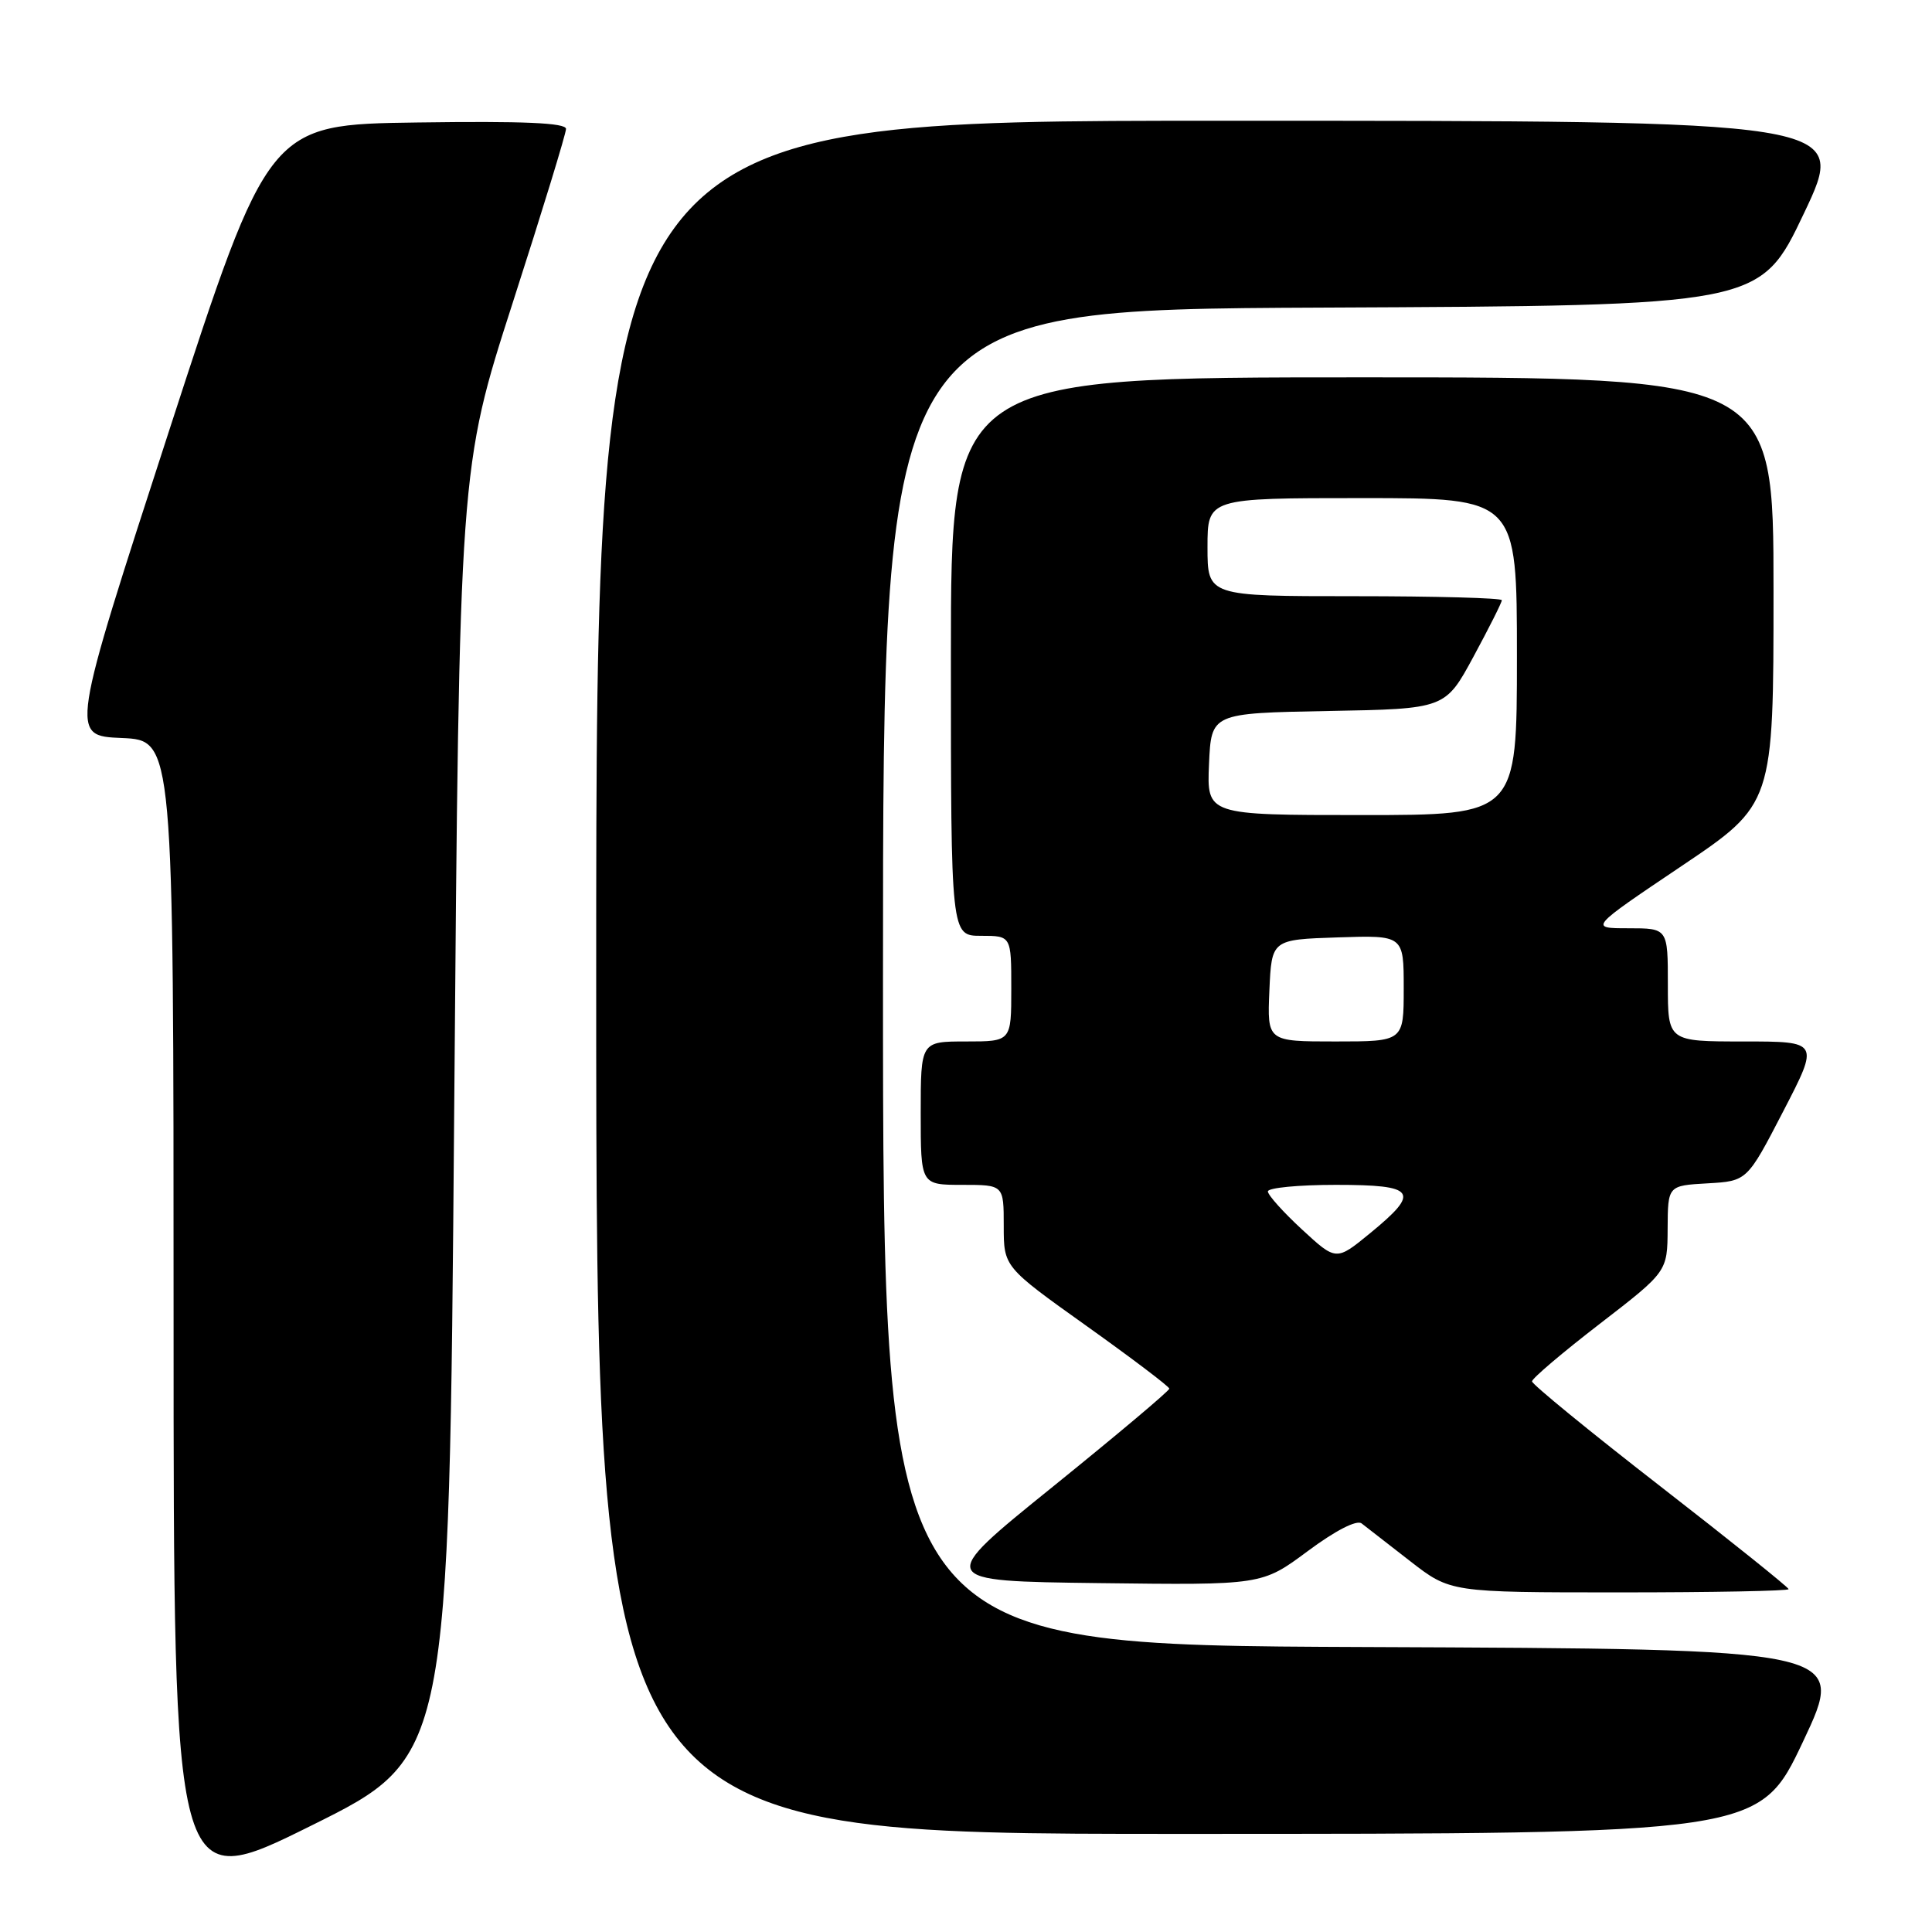 <?xml version="1.0" encoding="UTF-8" standalone="no"?>
<!DOCTYPE svg PUBLIC "-//W3C//DTD SVG 1.1//EN" "http://www.w3.org/Graphics/SVG/1.1/DTD/svg11.dtd" >
<svg xmlns="http://www.w3.org/2000/svg" xmlns:xlink="http://www.w3.org/1999/xlink" version="1.1" viewBox="0 0 256 256">
 <g >
 <path fill="currentColor"
d=" M 60.18 147.46 C 60.87 62.07 60.87 62.07 67.93 40.14 C 71.82 28.08 75.00 17.70 75.00 17.08 C 75.00 16.28 69.40 16.03 55.30 16.23 C 35.60 16.50 35.60 16.50 22.43 57.00 C 9.27 97.50 9.27 97.50 16.14 97.79 C 23.00 98.09 23.00 98.09 23.00 174.52 C 23.00 250.96 23.00 250.96 41.25 241.90 C 59.50 232.85 59.50 232.85 60.18 147.46 Z  M 238.92 230.75 C 244.70 218.50 244.70 218.50 180.85 218.24 C 117.00 217.99 117.00 217.99 117.00 129.50 C 117.00 41.02 117.00 41.02 175.11 40.76 C 233.22 40.50 233.22 40.50 239.04 28.25 C 244.86 16.00 244.86 16.00 161.93 16.00 C 79.00 16.00 79.00 16.00 79.00 129.50 C 79.00 243.00 79.00 243.00 156.07 243.00 C 233.13 243.00 233.13 243.00 238.92 230.75 Z  M 237.00 210.57 C 237.00 210.34 229.35 204.20 220.00 196.94 C 210.65 189.68 203.00 183.42 203.00 183.04 C 203.00 182.65 207.04 179.22 211.97 175.42 C 220.94 168.50 220.94 168.50 220.97 162.80 C 221.00 157.10 221.00 157.10 226.25 156.80 C 231.50 156.50 231.50 156.50 236.29 147.25 C 241.08 138.00 241.08 138.00 231.04 138.00 C 221.00 138.00 221.00 138.00 221.00 130.50 C 221.00 123.00 221.00 123.00 215.78 123.00 C 210.56 123.00 210.56 123.00 222.78 114.78 C 235.00 106.56 235.00 106.56 235.00 78.28 C 235.00 50.00 235.00 50.00 180.50 50.00 C 126.00 50.00 126.00 50.00 126.00 87.00 C 126.00 124.00 126.00 124.00 130.00 124.00 C 134.00 124.00 134.00 124.00 134.00 131.00 C 134.00 138.00 134.00 138.00 128.00 138.00 C 122.00 138.00 122.00 138.00 122.00 147.50 C 122.00 157.00 122.00 157.00 127.50 157.00 C 133.00 157.00 133.00 157.00 133.00 162.43 C 133.00 167.87 133.00 167.87 143.95 175.68 C 149.98 179.98 154.92 183.72 154.94 184.00 C 154.96 184.28 148.01 190.12 139.50 197.00 C 124.02 209.50 124.02 209.50 145.62 209.77 C 167.21 210.04 167.21 210.04 173.27 205.54 C 176.94 202.81 179.76 201.36 180.42 201.86 C 181.01 202.32 183.90 204.56 186.84 206.85 C 192.18 211.00 192.18 211.00 214.59 211.00 C 226.92 211.00 237.00 210.81 237.00 210.57 Z  M 172.53 162.92 C 170.04 160.62 168.00 158.35 168.00 157.87 C 168.00 157.39 172.05 157.00 177.00 157.00 C 187.65 157.00 188.28 157.89 181.53 163.42 C 177.05 167.09 177.05 167.09 172.53 162.92 Z  M 168.20 131.25 C 168.50 124.50 168.50 124.50 177.25 124.21 C 186.00 123.92 186.00 123.92 186.00 130.96 C 186.00 138.00 186.00 138.00 176.95 138.00 C 167.91 138.00 167.91 138.00 168.20 131.25 Z  M 160.20 101.25 C 160.50 94.50 160.50 94.50 176.00 94.21 C 191.50 93.93 191.50 93.93 195.25 87.00 C 197.31 83.19 199.00 79.83 199.00 79.53 C 199.00 79.24 190.22 79.00 179.50 79.00 C 160.00 79.00 160.00 79.00 160.00 72.50 C 160.00 66.00 160.00 66.00 180.50 66.00 C 201.00 66.00 201.00 66.00 201.00 87.00 C 201.00 108.00 201.00 108.00 180.45 108.00 C 159.91 108.00 159.91 108.00 160.20 101.25 Z "/>
</g>
</svg>